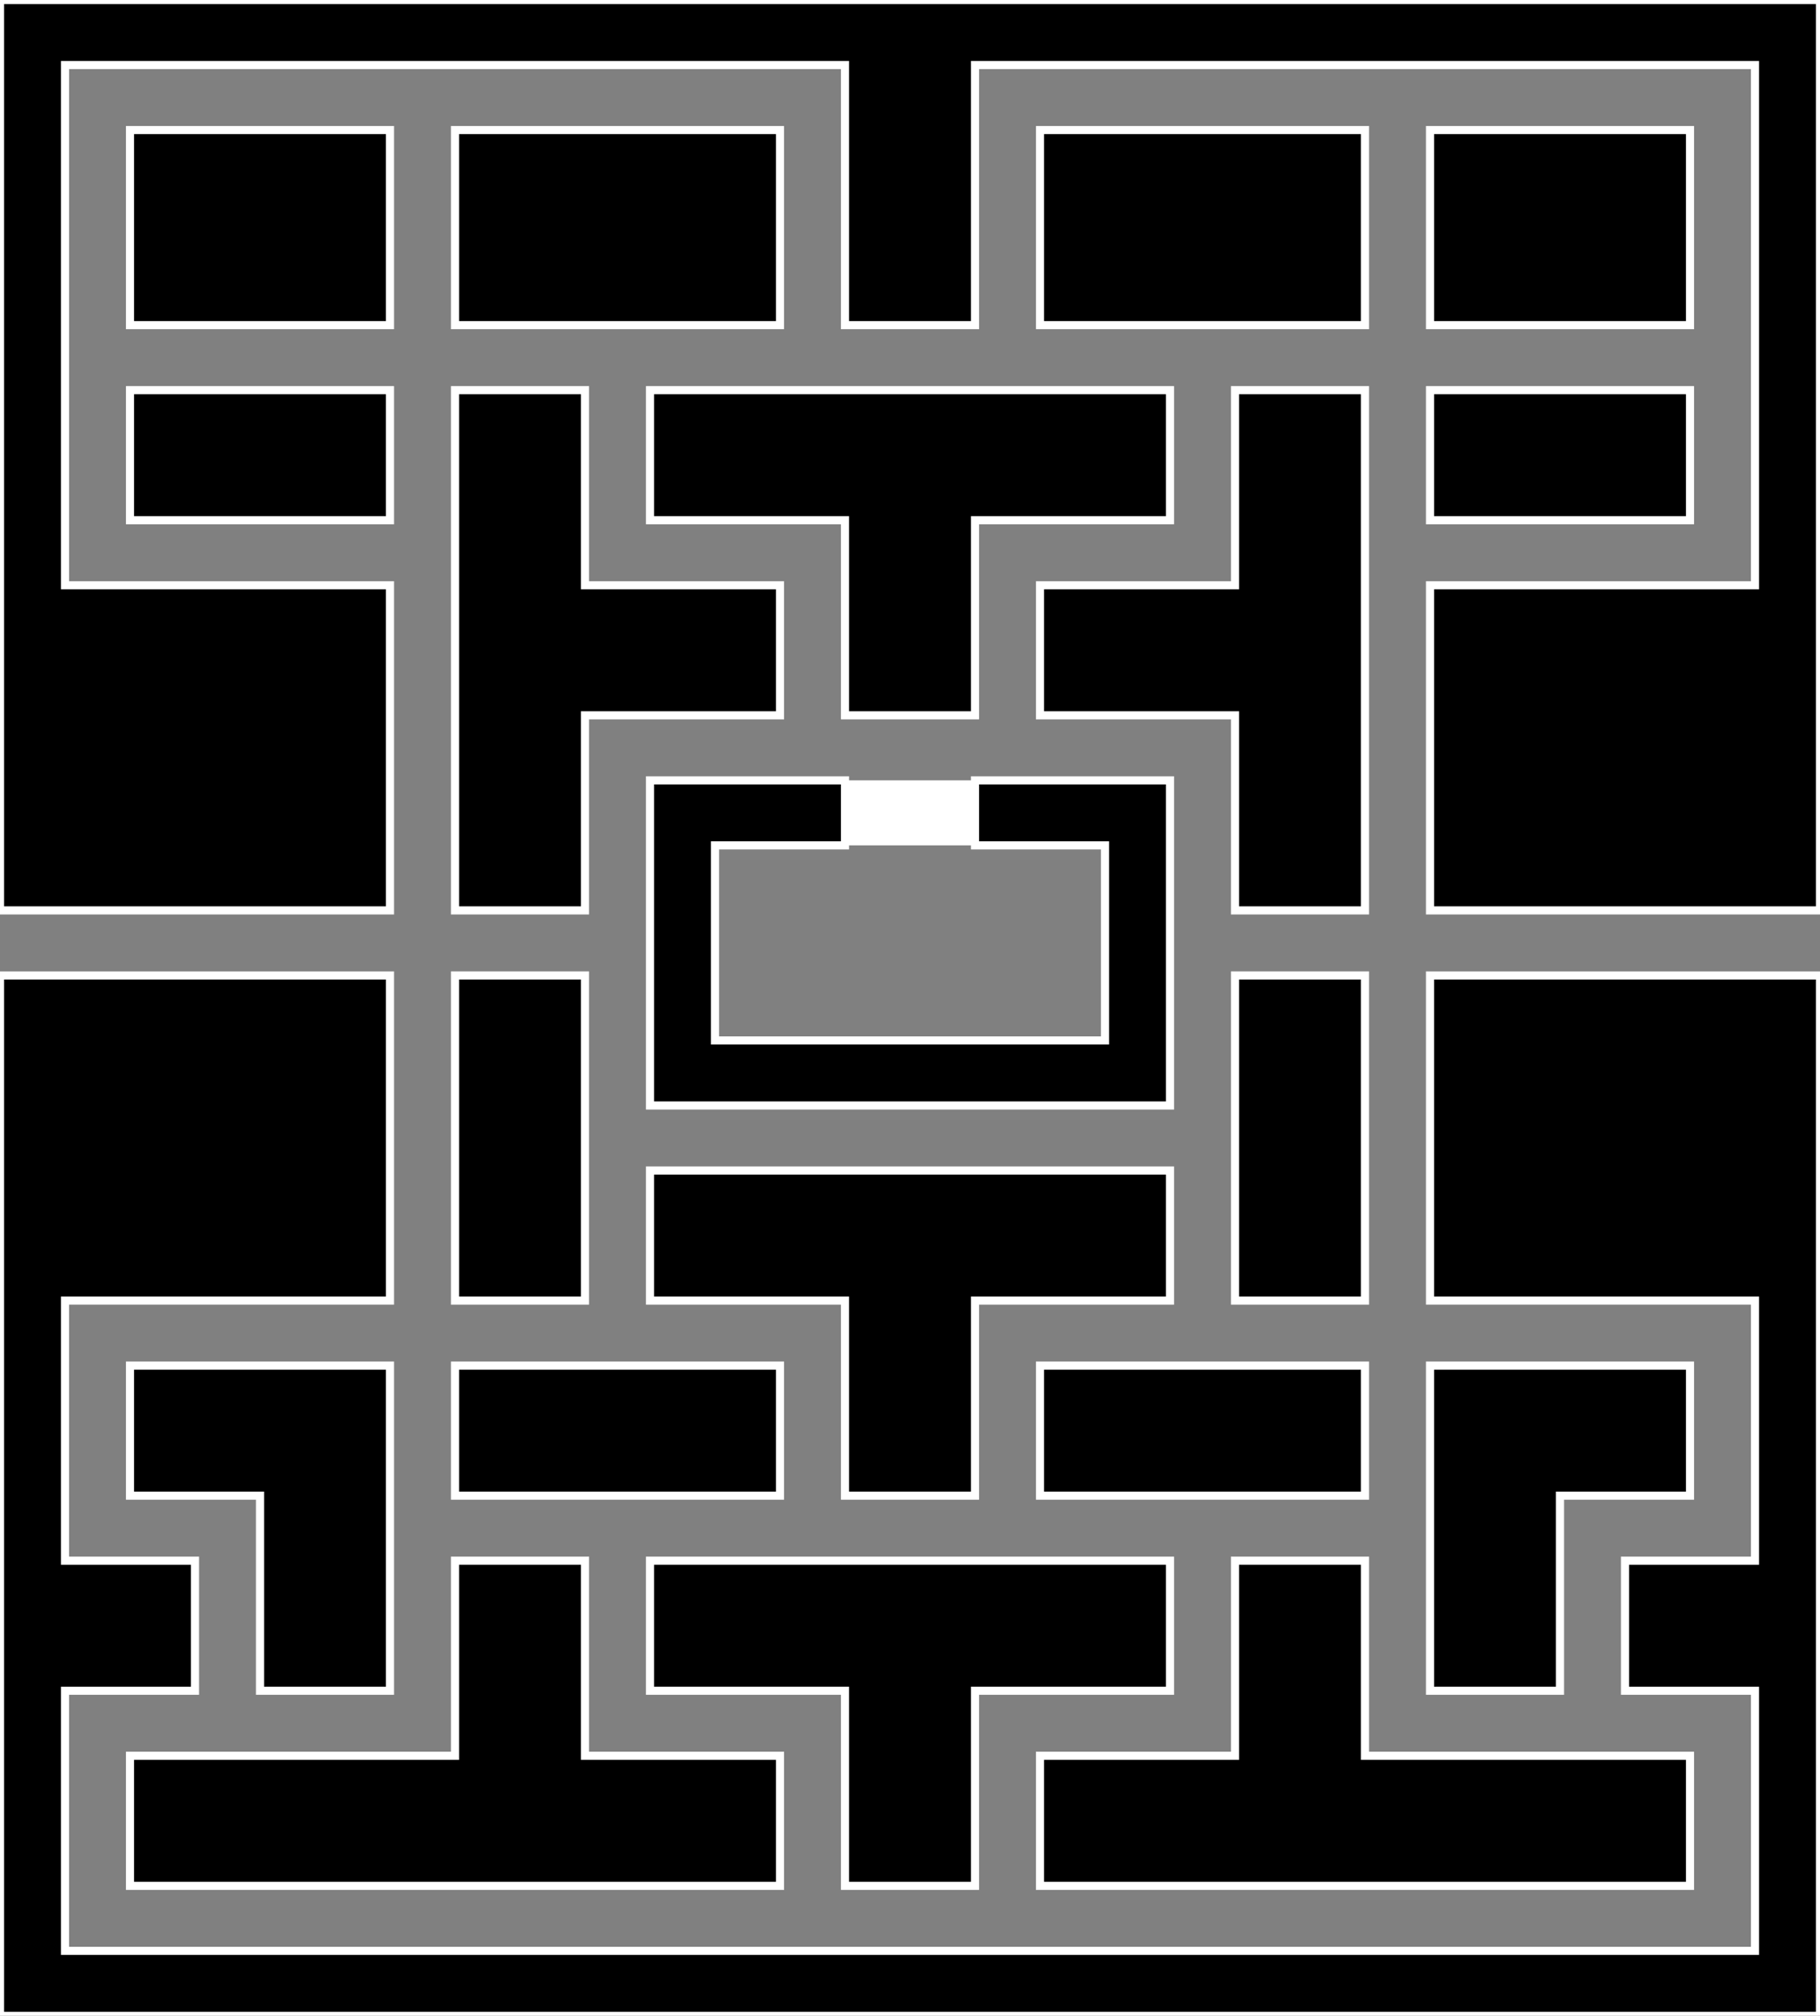 <svg width="224" height="248" viewBox="0 0 224 248" xmlns="http://www.w3.org/2000/svg">
  <rect x="0" y="0" width="224" height="248" fill="#808080" stroke="none"/>
  <path d="M 0 0 L 8 0 L 16 0 L 24 0 L 32 0 L 40 0 L 48 0 L 56 0 L 64 0 L 72 0 L 80 0 L 88 0 L 96 0 L 104 0 L 112 0 L 120 0 L 128 0 L 136 0 L 144 0 L 152 0 L 160 0 L 168 0 L 176 0 L 184 0 L 192 0 L 200 0 L 208 0 L 216 0 L 224 0 L 224 8 L 224 16 L 224 24 L 224 32 L 224 40 L 224 48 L 224 56 L 224 64 L 224 72 L 224 80 L 224 88 L 224 96 L 224 104 L 224 112 L 216 112 L 208 112 L 200 112 L 192 112 L 184 112 L 176 112 L 176 104 L 176 96 L 176 88 L 176 80 L 176 72 L 184 72 L 192 72 L 200 72 L 208 72 L 216 72 L 216 64 L 216 56 L 216 48 L 216 40 L 216 32 L 216 24 L 216 16 L 216 8 L 208 8 L 200 8 L 192 8 L 184 8 L 176 8 L 168 8 L 160 8 L 152 8 L 144 8 L 136 8 L 128 8 L 120 8 L 120 16 L 120 24 L 120 32 L 120 40 L 112 40 L 104 40 L 104 32 L 104 24 L 104 16 L 104 8 L 96 8 L 88 8 L 80 8 L 72 8 L 64 8 L 56 8 L 48 8 L 40 8 L 32 8 L 24 8 L 16 8 L 8 8 L 8 16 L 8 24 L 8 32 L 8 40 L 8 48 L 8 56 L 8 64 L 8 72 L 16 72 L 24 72 L 32 72 L 40 72 L 48 72 L 48 80 L 48 88 L 48 96 L 48 104 L 48 112 L 40 112 L 32 112 L 24 112 L 16 112 L 8 112 L 0 112 L 0 104 L 0 96 L 0 88 L 0 80 L 0 72 L 0 64 L 0 56 L 0 48 L 0 40 L 0 32 L 0 24 L 0 16 L 0 8 L 0 0 Z" fill="black" stroke="white" />
  <path d="M 16 16 L 24 16 L 32 16 L 40 16 L 48 16 L 48 24 L 48 32 L 48 40 L 40 40 L 32 40 L 24 40 L 16 40 L 16 32 L 16 24 L 16 16 Z" fill="black" stroke="white" />
  <path d="M 56 16 L 64 16 L 72 16 L 80 16 L 88 16 L 96 16 L 96 24 L 96 32 L 96 40 L 88 40 L 80 40 L 72 40 L 64 40 L 56 40 L 56 32 L 56 24 L 56 16 Z" fill="black" stroke="white" />
  <path d="M 128 16 L 136 16 L 144 16 L 152 16 L 160 16 L 168 16 L 168 24 L 168 32 L 168 40 L 160 40 L 152 40 L 144 40 L 136 40 L 128 40 L 128 32 L 128 24 L 128 16 Z" fill="black" stroke="white" />
  <path d="M 176 16 L 184 16 L 192 16 L 200 16 L 208 16 L 208 24 L 208 32 L 208 40 L 200 40 L 192 40 L 184 40 L 176 40 L 176 32 L 176 24 L 176 16 Z" fill="black" stroke="white" />
  <path d="M 16 48 L 24 48 L 32 48 L 40 48 L 48 48 L 48 56 L 48 64 L 40 64 L 32 64 L 24 64 L 16 64 L 16 56 L 16 48 Z" fill="black" stroke="white" />
  <path d="M 56 48 L 64 48 L 72 48 L 72 56 L 72 64 L 72 72 L 80 72 L 88 72 L 96 72 L 96 80 L 96 88 L 88 88 L 80 88 L 72 88 L 72 96 L 72 104 L 72 112 L 64 112 L 56 112 L 56 104 L 56 96 L 56 88 L 56 80 L 56 72 L 56 64 L 56 56 L 56 48 Z" fill="black" stroke="white" />
  <path d="M 80 48 L 88 48 L 96 48 L 104 48 L 112 48 L 120 48 L 128 48 L 136 48 L 144 48 L 144 56 L 144 64 L 136 64 L 128 64 L 120 64 L 120 72 L 120 80 L 120 88 L 112 88 L 104 88 L 104 80 L 104 72 L 104 64 L 96 64 L 88 64 L 80 64 L 80 56 L 80 48 Z" fill="black" stroke="white" />
  <path d="M 152 48 L 160 48 L 168 48 L 168 56 L 168 64 L 168 72 L 168 80 L 168 88 L 168 96 L 168 104 L 168 112 L 160 112 L 152 112 L 152 104 L 152 96 L 152 88 L 144 88 L 136 88 L 128 88 L 128 80 L 128 72 L 136 72 L 144 72 L 152 72 L 152 64 L 152 56 L 152 48 Z" fill="black" stroke="white" />
  <path d="M 176 48 L 184 48 L 192 48 L 200 48 L 208 48 L 208 56 L 208 64 L 200 64 L 192 64 L 184 64 L 176 64 L 176 56 L 176 48 Z" fill="black" stroke="white" />
  <path d="M 80 96 L 88 96 L 96 96 L 104 96 L 104 104 L 96 104 L 88 104 L 88 112 L 88 120 L 88 128 L 96 128 L 104 128 L 112 128 L 120 128 L 128 128 L 136 128 L 136 120 L 136 112 L 136 104 L 128 104 L 120 104 L 120 96 L 128 96 L 136 96 L 144 96 L 144 104 L 144 112 L 144 120 L 144 128 L 144 136 L 136 136 L 128 136 L 120 136 L 112 136 L 104 136 L 96 136 L 88 136 L 80 136 L 80 128 L 80 120 L 80 112 L 80 104 L 80 96 Z" fill="black" stroke="white" />
  <path d="M 104 96 L 112 96 L 120 96 L 120 104 L 112 104 L 104 104 L 104 96 Z" fill="white" stroke="none" />
  <path d="M 0 120 L 8 120 L 16 120 L 24 120 L 32 120 L 40 120 L 48 120 L 48 128 L 48 136 L 48 144 L 48 152 L 48 160 L 40 160 L 32 160 L 24 160 L 16 160 L 8 160 L 8 168 L 8 176 L 8 184 L 8 192 L 16 192 L 24 192 L 24 200 L 24 208 L 16 208 L 8 208 L 8 216 L 8 224 L 8 232 L 8 240 L 16 240 L 24 240 L 32 240 L 40 240 L 48 240 L 56 240 L 64 240 L 72 240 L 80 240 L 88 240 L 96 240 L 104 240 L 112 240 L 120 240 L 128 240 L 136 240 L 144 240 L 152 240 L 160 240 L 168 240 L 176 240 L 184 240 L 192 240 L 200 240 L 208 240 L 216 240 L 216 232 L 216 224 L 216 216 L 216 208 L 208 208 L 200 208 L 200 200 L 200 192 L 208 192 L 216 192 L 216 184 L 216 176 L 216 168 L 216 160 L 208 160 L 200 160 L 192 160 L 184 160 L 176 160 L 176 152 L 176 144 L 176 136 L 176 128 L 176 120 L 184 120 L 192 120 L 200 120 L 208 120 L 216 120 L 224 120 L 224 128 L 224 136 L 224 144 L 224 152 L 224 160 L 224 168 L 224 176 L 224 184 L 224 192 L 224 200 L 224 208 L 224 216 L 224 224 L 224 232 L 224 240 L 224 248 L 216 248 L 208 248 L 200 248 L 192 248 L 184 248 L 176 248 L 168 248 L 160 248 L 152 248 L 144 248 L 136 248 L 128 248 L 120 248 L 112 248 L 104 248 L 96 248 L 88 248 L 80 248 L 72 248 L 64 248 L 56 248 L 48 248 L 40 248 L 32 248 L 24 248 L 16 248 L 8 248 L 0 248 L 0 240 L 0 232 L 0 224 L 0 216 L 0 208 L 0 200 L 0 192 L 0 184 L 0 176 L 0 168 L 0 160 L 0 152 L 0 144 L 0 136 L 0 128 L 0 120 Z" fill="black" stroke="white" />
  <path d="M 56 120 L 64 120 L 72 120 L 72 128 L 72 136 L 72 144 L 72 152 L 72 160 L 64 160 L 56 160 L 56 152 L 56 144 L 56 136 L 56 128 L 56 120 Z" fill="black" stroke="white" />
  <path d="M 152 120 L 160 120 L 168 120 L 168 128 L 168 136 L 168 144 L 168 152 L 168 160 L 160 160 L 152 160 L 152 152 L 152 144 L 152 136 L 152 128 L 152 120 Z" fill="black" stroke="white" />
  <path d="M 80 144 L 88 144 L 96 144 L 104 144 L 112 144 L 120 144 L 128 144 L 136 144 L 144 144 L 144 152 L 144 160 L 136 160 L 128 160 L 120 160 L 120 168 L 120 176 L 120 184 L 112 184 L 104 184 L 104 176 L 104 168 L 104 160 L 96 160 L 88 160 L 80 160 L 80 152 L 80 144 Z" fill="black" stroke="white" />
  <path d="M 16 168 L 24 168 L 32 168 L 40 168 L 48 168 L 48 176 L 48 184 L 48 192 L 48 200 L 48 208 L 40 208 L 32 208 L 32 200 L 32 192 L 32 184 L 24 184 L 16 184 L 16 176 L 16 168 Z" fill="black" stroke="white" />
  <path d="M 56 168 L 64 168 L 72 168 L 80 168 L 88 168 L 96 168 L 96 176 L 96 184 L 88 184 L 80 184 L 72 184 L 64 184 L 56 184 L 56 176 L 56 168 Z" fill="black" stroke="white" />
  <path d="M 128 168 L 136 168 L 144 168 L 152 168 L 160 168 L 168 168 L 168 176 L 168 184 L 160 184 L 152 184 L 144 184 L 136 184 L 128 184 L 128 176 L 128 168 Z" fill="black" stroke="white" />
  <path d="M 176 168 L 184 168 L 192 168 L 200 168 L 208 168 L 208 176 L 208 184 L 200 184 L 192 184 L 192 192 L 192 200 L 192 208 L 184 208 L 176 208 L 176 200 L 176 192 L 176 184 L 176 176 L 176 168 Z" fill="black" stroke="white" />
  <path d="M 56 192 L 64 192 L 72 192 L 72 200 L 72 208 L 72 216 L 80 216 L 88 216 L 96 216 L 96 224 L 96 232 L 88 232 L 80 232 L 72 232 L 64 232 L 56 232 L 48 232 L 40 232 L 32 232 L 24 232 L 16 232 L 16 224 L 16 216 L 24 216 L 32 216 L 40 216 L 48 216 L 56 216 L 56 208 L 56 200 L 56 192 Z" fill="black" stroke="white" />
  <path d="M 80 192 L 88 192 L 96 192 L 104 192 L 112 192 L 120 192 L 128 192 L 136 192 L 144 192 L 144 200 L 144 208 L 136 208 L 128 208 L 120 208 L 120 216 L 120 224 L 120 232 L 112 232 L 104 232 L 104 224 L 104 216 L 104 208 L 96 208 L 88 208 L 80 208 L 80 200 L 80 192 Z" fill="black" stroke="white" />
  <path d="M 152 192 L 160 192 L 168 192 L 168 200 L 168 208 L 168 216 L 176 216 L 184 216 L 192 216 L 200 216 L 208 216 L 208 224 L 208 232 L 200 232 L 192 232 L 184 232 L 176 232 L 168 232 L 160 232 L 152 232 L 144 232 L 136 232 L 128 232 L 128 224 L 128 216 L 136 216 L 144 216 L 152 216 L 152 208 L 152 200 L 152 192 Z" fill="black" stroke="white" />
</svg>